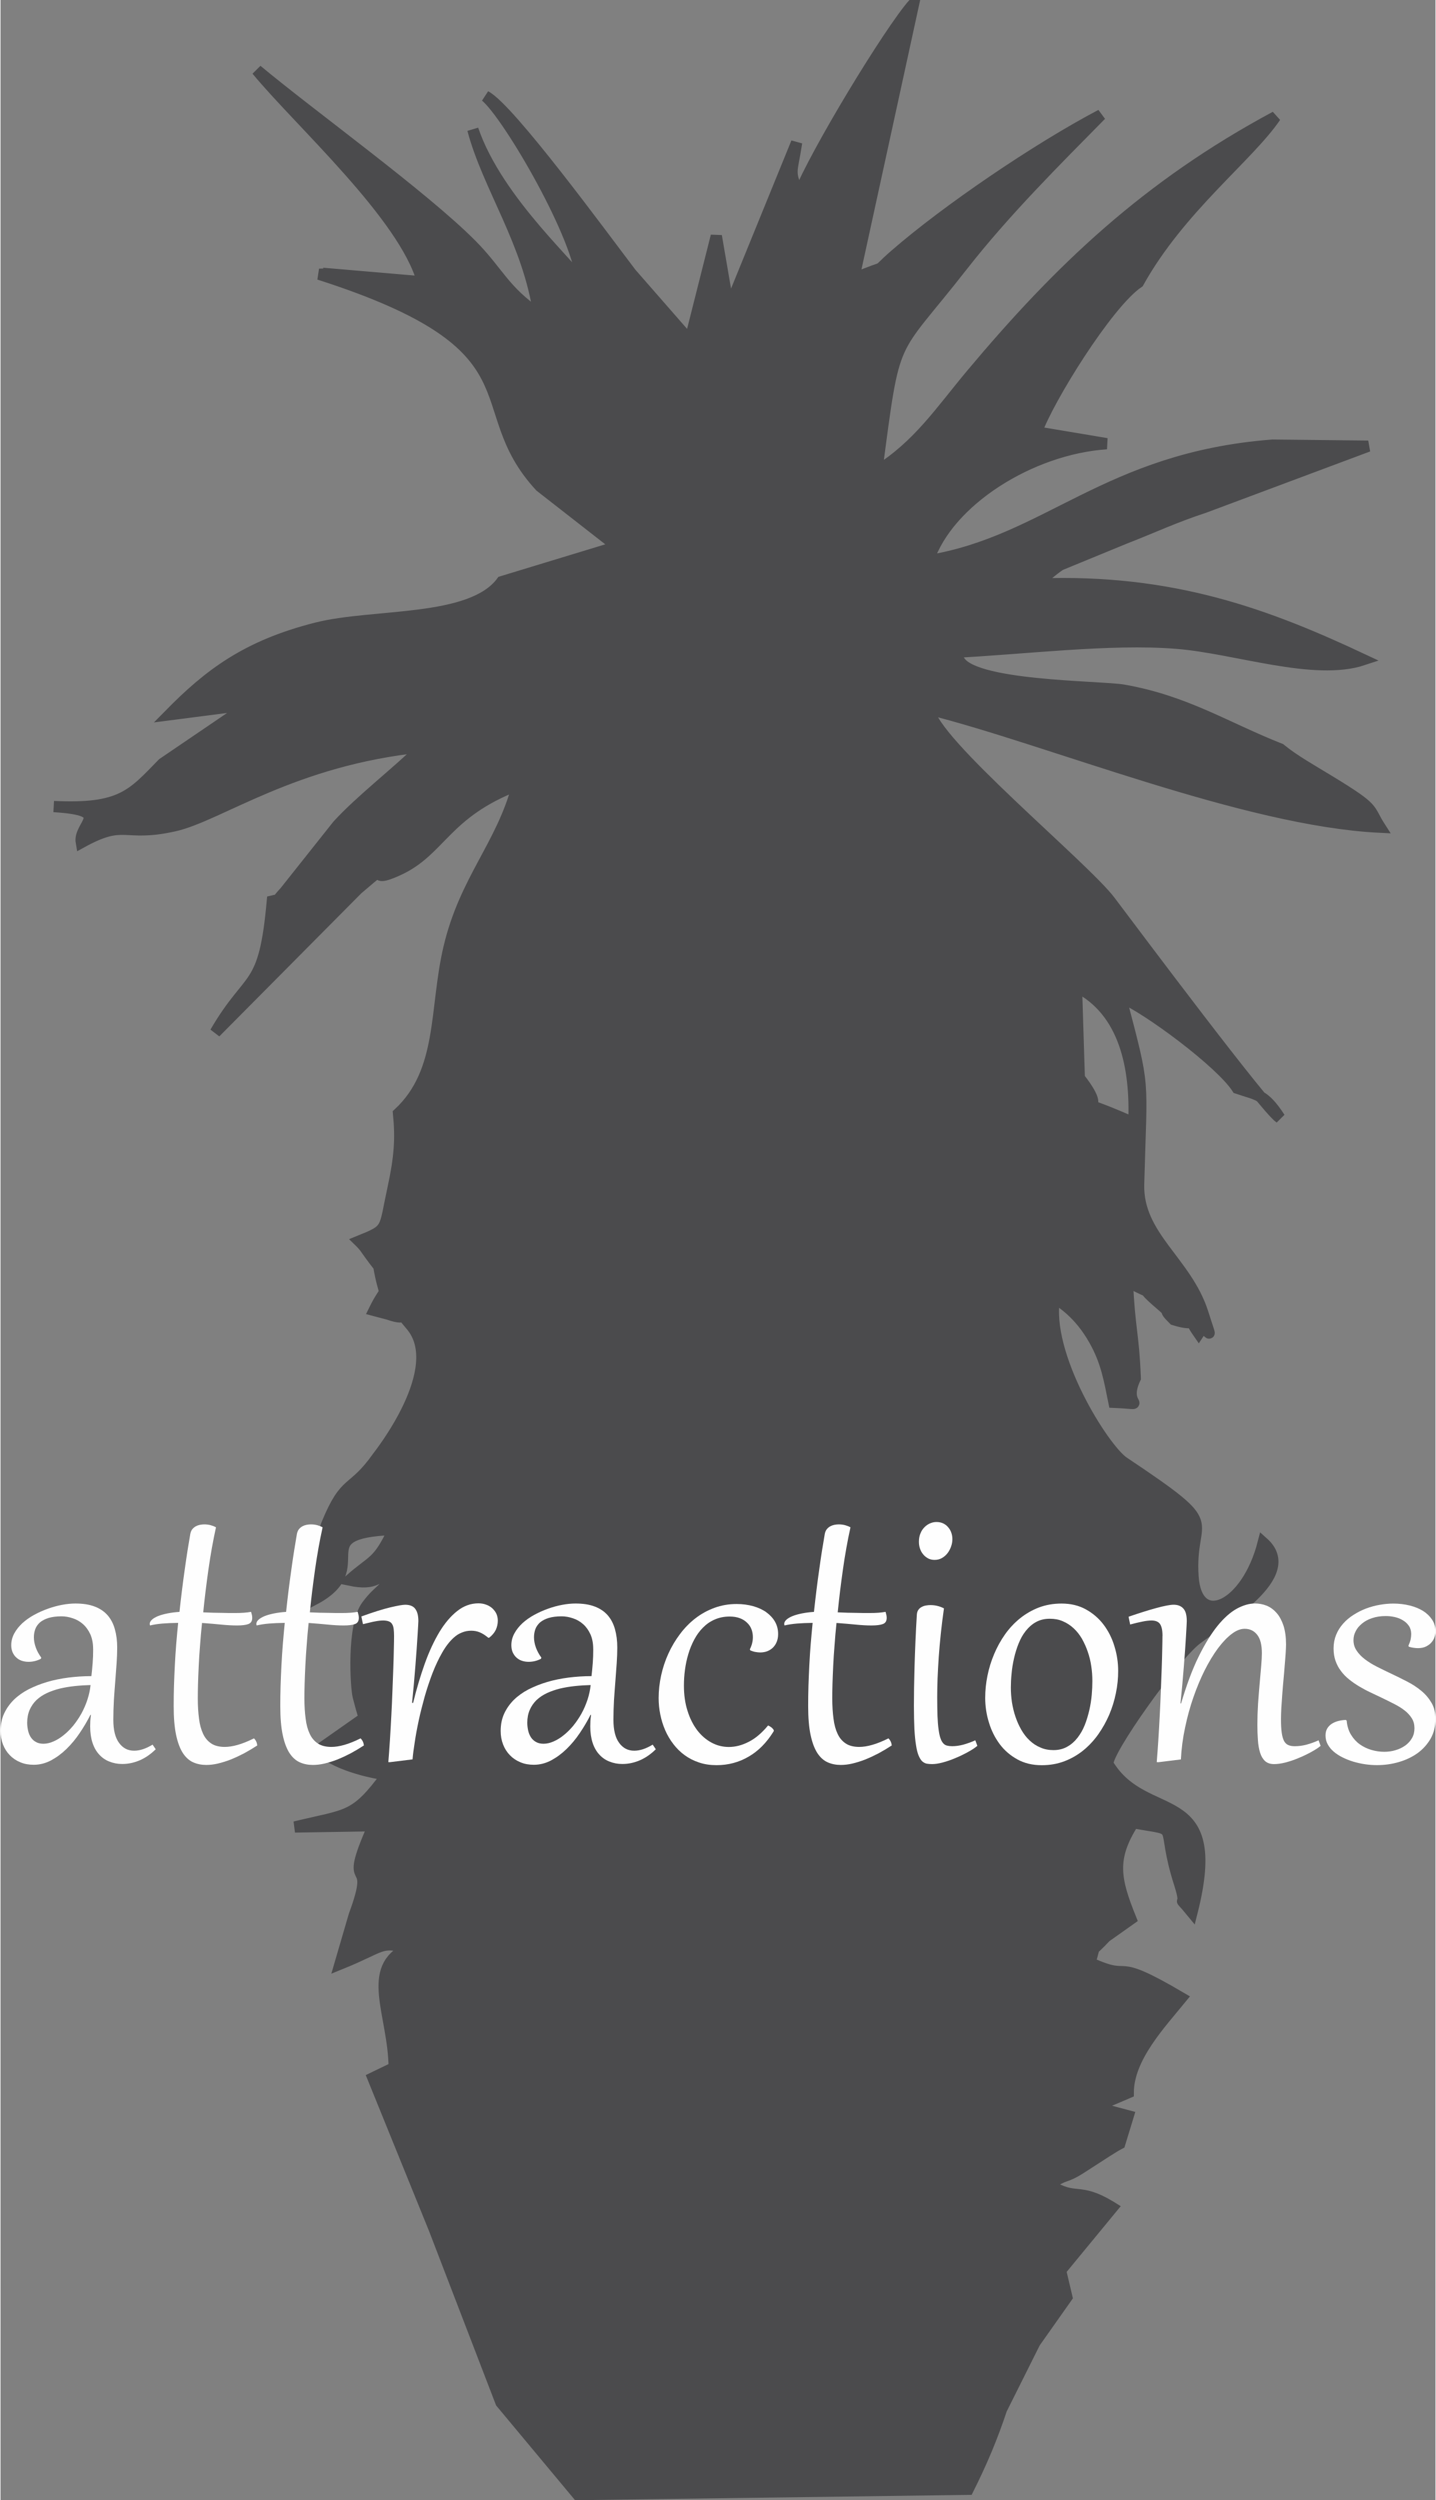 <?xml version="1.0" encoding="UTF-8"?>
<!DOCTYPE svg PUBLIC "-//W3C//DTD SVG 1.1//EN" "http://www.w3.org/Graphics/SVG/1.1/DTD/svg11.dtd">
<!-- Creator: CorelDRAW X5 -->
<svg xmlns="http://www.w3.org/2000/svg" xml:space="preserve" width="359px" height="625px" style="shape-rendering:geometricPrecision; text-rendering:geometricPrecision; image-rendering:optimizeQuality; fill-rule:evenodd; clip-rule:evenodd"
viewBox="0 0 105.172 183.232"
 xmlns:xlink="http://www.w3.org/1999/xlink">
 <rect x="0" y="0" width="105.172" height="183.232" fill="#808080" stroke="none"/>
 <defs>
  <style type="text/css">
   <![CDATA[
    .str0 {stroke:#4B4B4D;stroke-width:0.824}
    .fil0 {fill:#4B4B4D}
    .fil1 {fill:#FEFEFE;fill-rule:nonzero}
   ]]>
  </style>
 </defs>
 <g id="Layer_x0020_1">
  <g id="_565020896">
   <path id="_562697016" class="fil0 str0" d="M78.859 72.31c3.529,1.786 4.38,5.912 4.203,9.982 -5.75,-2.539 -1.261,0.196 -3.996,-3.292l-0.208 -6.689 0 0zm-54.571 -52.22l-0.94 0.007c16.657,5.335 10.719,9.613 16.211,15.553l5.644 4.406 -8.458 2.573c-2.24,3.048 -9.394,2.343 -13.566,3.395 -5.169,1.305 -7.915,3.42 -10.806,6.359l5.892 -0.761 -6.376 4.335c-2.244,2.302 -3.044,3.388 -7.988,3.153 4.465,0.273 1.779,1.291 2.02,2.638 3.266,-1.8 3.009,-0.38 6.801,-1.222 3.309,-0.734 8.731,-4.86 18.251,-5.8 -1.997,1.944 -4.591,3.925 -6.263,5.759l-3.857 4.856c-1.505,1.627 0.297,0.377 -0.929,0.69 -0.597,6.686 -1.605,5.202 -4.181,9.633l10.427 -10.506c3.258,-2.768 0.049,-0.057 2.97,-1.392 3.148,-1.435 3.419,-4.199 8.768,-6.242 -1.187,4.475 -3.863,6.931 -5.041,11.947 -1.059,4.499 -0.37,9.043 -3.694,12.129 0.183,1.871 0.091,3.218 -0.419,5.56 -0.661,3.029 -0.285,2.916 -2.466,3.799 0.154,0.149 0.349,0.368 0.429,0.481 4.013,5.73 0.133,-2.597 1.142,2.065 0.388,1.793 0.467,0.603 -0.48,2.531l1.065 0.282c1.694,0.593 0.544,-0.468 1.64,0.813 2.711,3.175 -2.345,9.504 -2.438,9.639 -1.887,2.667 -2.328,1.5 -3.736,4.944 -0.193,0.474 -0.909,2.91 -0.964,3.183l0.006 2.343c4.588,-2.395 -0.886,-4.9 5.867,-5.156 -1.18,2.515 -1.512,2.188 -3.237,3.719 2.001,0.415 2.08,-0.259 3.649,-1.098 -1.186,2.101 -1.344,1.588 -2.378,2.968 -1.093,1.459 -0.8,6.01 -0.637,6.65 1.401,5.487 0.082,-3.436 0.483,1.552l-3.33 2.337c1.458,1.315 4.435,1.779 4.435,1.779 0.072,-0.148 0.35,0.019 0.494,0.108 -2.342,3.174 -2.809,2.845 -6.724,3.794l5.757 -0.093c-2.408,5.412 0.38,1.734 -1.41,6.58l-1.041 3.565c3.226,-1.304 2.911,-1.736 4.987,-1.171 -3.185,1.463 -1.061,4.794 -1.012,8.753l-1.559 0.752 4.499 11.086 4.888 12.71 5.619 6.743 28.619 -0.388c1.001,-2.003 1.737,-3.744 2.446,-5.867l2.443 -4.889 2.345 -3.323 -0.462 -1.956 3.794 -4.61 -0.129 -0.08c-2.391,-1.446 -2.548,-0.344 -4.496,-1.599 1.312,-0.894 1.041,-0.385 2.392,-1.257 1.512,-0.973 2.267,-1.48 2.776,-1.748l0.623 -2.038 -2.334 -0.621c0.544,-0.352 1.693,-0.786 2.334,-1.07 0,-2.577 2.351,-5.052 3.902,-6.952 -5.436,-3.201 -3.338,-1.033 -6.717,-2.584 0.511,-1.516 -0.086,-0.548 1.169,-1.892l1.843 -1.305c-1.182,-2.924 -1.494,-4.434 0.175,-7.059 3.683,0.677 1.9,-0.184 3.395,4.483 0.698,2.181 -0.42,0.462 0.908,2.083 2.411,-9.526 -3.432,-6.311 -6.164,-10.862 -0.161,-0.886 4.805,-7.857 6.482,-9.147 1.972,-1.514 7.557,-4.705 4.904,-7.078 -1.22,4.774 -4.879,6.36 -5.147,2.496 -0.324,-4.701 2.474,-3.333 -5.087,-8.392 -1.449,-0.969 -5.834,-7.909 -5.058,-12.079 0.492,0.408 1.766,1.088 2.919,3.138 0.882,1.567 1.096,2.894 1.431,4.548 2.795,0.116 0.507,0.438 1.56,-1.767 -0.128,-3.333 -0.423,-3.559 -0.573,-7.082 2.555,1.345 0.396,-0.053 2.425,1.677 0.974,0.831 -0.009,0.135 0.98,1.117 1.983,0.613 0.826,-0.424 1.815,0.998 0.632,-0.971 1.205,1.359 0.303,-1.5 -1.208,-3.768 -4.803,-5.605 -4.703,-9.418 0.214,-8.141 0.511,-6.738 -1.322,-13.725 1.898,0.766 7.363,4.814 8.554,6.685 1.474,0.506 1.956,0.391 3.113,2.17 -1.072,-0.703 -10.693,-13.569 -12.442,-15.887 -1.916,-2.536 -13.109,-11.74 -13.263,-14.064 8.79,2.205 23.163,8.171 33.054,8.649 -0.925,-1.44 -0.225,-1.271 -3.739,-3.409 -1.313,-0.798 -2.589,-1.514 -3.572,-2.32 -3.975,-1.566 -6.926,-3.517 -11.503,-4.317 -1.667,-0.292 -11.35,-0.236 -12.088,-2.294 -0.114,-0.318 -0.394,-0.301 -0.579,-0.466 5.3,-0.25 11.665,-1.074 16.597,-0.674 4.362,0.354 10.057,2.408 13.667,1.203 -6.988,-3.281 -13.95,-5.917 -23.892,-5.541 0.378,-0.411 1.203,-1.099 1.673,-1.404l4.738 -1.948c2.134,-0.831 3.614,-1.543 5.81,-2.262l12.019 -4.492 -7.015 -0.077c-12.21,0.947 -16.482,7.041 -25.23,8.472 1.445,-4.371 7.498,-8.206 13.077,-8.577l-5.136 -0.86c0.802,-2.317 5.185,-9.427 7.462,-10.96 3.02,-5.433 8.043,-9.2 10.046,-12.14 -9.441,5.076 -15.827,11.17 -22.287,18.884 -2.252,2.688 -3.895,5.221 -6.938,7.101 1.371,-10.412 0.972,-8.271 6.269,-15.052 3.157,-4.039 6.912,-7.759 10.171,-11.07 -4.704,2.476 -11.339,6.992 -15.101,10.267 -1.753,1.525 -0.145,0.517 -3.027,1.742l4.393 -20.158c-1.797,2.037 -7.237,11.016 -8.406,13.995 -0.762,-1.813 -0.532,-1.456 -0.169,-3.818l-4.968 12.191 -0.919 -5.342 -1.934 7.669 -4.314 -4.936c-2.071,-2.718 -8.905,-12.061 -10.665,-12.976 1.633,1.322 7.009,10.51 7.068,13.786 -0.233,-0.943 -6.167,-5.954 -7.999,-11.352 1.124,4.227 4.073,8.258 4.84,13.559 -2.583,-1.756 -2.969,-3.122 -4.933,-5.102 -3.552,-3.58 -11.843,-9.549 -15.737,-12.806 3.142,3.809 10.811,10.669 12.147,15.519l-6.647 -0.569 -0 -0z"/>
   <path id="_566093456" class="fil1" d="M6.787 120.854c0,-0.413 -0.069,-0.773 -0.203,-1.079 -0.14,-0.301 -0.317,-0.553 -0.537,-0.746 -0.22,-0.194 -0.467,-0.339 -0.746,-0.429 -0.279,-0.096 -0.558,-0.145 -0.832,-0.145 -0.376,0 -0.688,0.043 -0.945,0.118 -0.257,0.081 -0.467,0.188 -0.628,0.322 -0.156,0.14 -0.274,0.301 -0.344,0.483 -0.069,0.188 -0.107,0.392 -0.107,0.607 0,0.247 0.049,0.505 0.14,0.757 0.091,0.252 0.226,0.5 0.402,0.741l-0.032 0.087c-0.295,0.15 -0.596,0.22 -0.902,0.22 -0.177,0 -0.344,-0.027 -0.5,-0.08 -0.156,-0.054 -0.29,-0.135 -0.403,-0.242 -0.113,-0.102 -0.198,-0.23 -0.268,-0.381 -0.064,-0.156 -0.096,-0.322 -0.096,-0.516 0,-0.306 0.075,-0.596 0.225,-0.869 0.15,-0.274 0.349,-0.521 0.591,-0.746 0.248,-0.226 0.537,-0.429 0.86,-0.607 0.328,-0.177 0.66,-0.328 1.009,-0.451 0.344,-0.124 0.693,-0.221 1.042,-0.285 0.349,-0.065 0.672,-0.097 0.972,-0.097 0.547,0 1.02,0.07 1.412,0.221 0.386,0.145 0.703,0.359 0.95,0.639 0.242,0.279 0.42,0.616 0.532,1.02 0.113,0.397 0.172,0.848 0.172,1.353 0,0.344 -0.016,0.725 -0.043,1.138 -0.033,0.414 -0.065,0.849 -0.096,1.3 -0.038,0.456 -0.07,0.924 -0.103,1.407 -0.026,0.482 -0.042,0.961 -0.042,1.438 0,0.757 0.14,1.321 0.424,1.703 0.279,0.381 0.645,0.569 1.101,0.569 0.408,0 0.859,-0.145 1.353,-0.446l0.23 0.339c-0.354,0.349 -0.735,0.618 -1.149,0.8 -0.414,0.182 -0.849,0.279 -1.305,0.279 -0.343,0 -0.654,-0.06 -0.944,-0.177 -0.291,-0.113 -0.537,-0.285 -0.747,-0.516 -0.209,-0.225 -0.375,-0.515 -0.488,-0.859 -0.114,-0.349 -0.172,-0.746 -0.172,-1.203 0,-0.14 0.006,-0.274 0.011,-0.408 0.006,-0.14 0.027,-0.286 0.047,-0.436l-0.042 0c-0.226,0.452 -0.489,0.898 -0.784,1.332 -0.295,0.44 -0.623,0.832 -0.978,1.176 -0.354,0.344 -0.73,0.618 -1.132,0.833 -0.398,0.209 -0.822,0.316 -1.262,0.316 -0.36,0 -0.692,-0.059 -0.988,-0.187 -0.301,-0.124 -0.559,-0.301 -0.768,-0.521 -0.215,-0.22 -0.376,-0.478 -0.494,-0.779 -0.118,-0.306 -0.177,-0.634 -0.177,-0.988 0,-0.462 0.08,-0.881 0.252,-1.262 0.172,-0.376 0.409,-0.714 0.709,-1.015 0.301,-0.295 0.66,-0.554 1.079,-0.773 0.424,-0.215 0.881,-0.398 1.369,-0.543 0.493,-0.145 1.015,-0.252 1.567,-0.322 0.548,-0.069 1.112,-0.107 1.681,-0.107 0.038,-0.328 0.07,-0.65 0.092,-0.956 0.026,-0.31 0.037,-0.654 0.037,-1.025l0 -0zm-4.833 5.403c0,0.209 0.027,0.402 0.07,0.591 0.042,0.183 0.113,0.348 0.209,0.489 0.097,0.145 0.221,0.252 0.371,0.332 0.15,0.087 0.333,0.124 0.542,0.124 0.237,0 0.478,-0.054 0.731,-0.167 0.252,-0.108 0.499,-0.259 0.741,-0.456 0.247,-0.194 0.477,-0.425 0.703,-0.693 0.221,-0.274 0.419,-0.563 0.601,-0.886 0.177,-0.322 0.322,-0.655 0.44,-1.009 0.118,-0.355 0.199,-0.72 0.237,-1.09 -0.393,0.011 -0.773,0.033 -1.161,0.075 -0.381,0.038 -0.746,0.103 -1.09,0.183 -0.343,0.087 -0.66,0.194 -0.955,0.333 -0.29,0.134 -0.543,0.306 -0.757,0.505 -0.21,0.203 -0.376,0.44 -0.5,0.719 -0.118,0.274 -0.183,0.591 -0.183,0.951l0 -0.001z"/>
   <path id="_1" class="fil1" d="M15.792 111.935c-0.221,0.998 -0.402,2.025 -0.553,3.088 -0.15,1.063 -0.28,2.11 -0.382,3.141 0.247,0.011 0.483,0.021 0.719,0.027 0.231,0.006 0.451,0.011 0.65,0.011 0.204,0.006 0.387,0.011 0.553,0.011 0.167,0 0.301,0 0.414,0 0.478,0 0.864,-0.027 1.17,-0.087 0.027,0.087 0.049,0.172 0.065,0.242 0.015,0.075 0.02,0.145 0.02,0.203 0,0.231 -0.096,0.382 -0.285,0.451 -0.193,0.07 -0.467,0.103 -0.832,0.103 -0.344,0 -0.73,-0.021 -1.161,-0.065 -0.429,-0.043 -0.896,-0.08 -1.401,-0.118 -0.06,0.563 -0.108,1.106 -0.145,1.643 -0.043,0.531 -0.076,1.031 -0.097,1.503 -0.021,0.473 -0.042,0.913 -0.053,1.315 -0.011,0.403 -0.016,0.752 -0.016,1.053 0,0.563 0.032,1.063 0.091,1.503 0.054,0.44 0.156,0.81 0.306,1.122 0.145,0.306 0.349,0.537 0.607,0.704 0.252,0.161 0.58,0.241 0.972,0.241 0.285,0 0.601,-0.049 0.95,-0.15 0.349,-0.096 0.747,-0.257 1.193,-0.478 0.14,0.14 0.22,0.312 0.241,0.521 -0.328,0.214 -0.655,0.408 -0.983,0.585 -0.332,0.172 -0.654,0.322 -0.977,0.451 -0.317,0.123 -0.628,0.22 -0.929,0.29 -0.295,0.07 -0.58,0.102 -0.848,0.102 -0.349,0 -0.672,-0.064 -0.962,-0.193 -0.29,-0.13 -0.543,-0.355 -0.757,-0.682 -0.21,-0.328 -0.376,-0.768 -0.494,-1.326 -0.118,-0.559 -0.177,-1.257 -0.177,-2.11 0,-0.473 0.006,-0.967 0.021,-1.472 0.016,-0.504 0.038,-1.02 0.065,-1.54 0.027,-0.516 0.059,-1.037 0.102,-1.558 0.043,-0.516 0.091,-1.031 0.14,-1.53 -0.413,0.006 -0.795,0.021 -1.149,0.049 -0.355,0.032 -0.655,0.075 -0.908,0.14 -0.016,-0.033 -0.027,-0.07 -0.027,-0.114 0,-0.107 0.054,-0.209 0.161,-0.306 0.107,-0.102 0.257,-0.187 0.451,-0.268 0.188,-0.075 0.419,-0.14 0.687,-0.194 0.269,-0.053 0.559,-0.091 0.882,-0.113 0.118,-1.096 0.247,-2.132 0.386,-3.103 0.134,-0.978 0.274,-1.847 0.408,-2.615 0.027,-0.134 0.076,-0.248 0.145,-0.339 0.07,-0.086 0.156,-0.156 0.248,-0.21 0.096,-0.053 0.198,-0.091 0.306,-0.113 0.113,-0.021 0.22,-0.033 0.322,-0.033 0.176,0 0.332,0.021 0.472,0.06 0.135,0.038 0.269,0.086 0.387,0.156l0.001 -0z"/>
   <path id="_12" class="fil1" d="M23.606 111.935c-0.221,0.998 -0.402,2.025 -0.553,3.088 -0.15,1.063 -0.28,2.11 -0.382,3.141 0.247,0.011 0.483,0.021 0.719,0.027 0.231,0.006 0.451,0.011 0.65,0.011 0.204,0.006 0.387,0.011 0.553,0.011 0.167,0 0.301,0 0.414,0 0.478,0 0.864,-0.027 1.17,-0.087 0.027,0.087 0.049,0.172 0.065,0.242 0.015,0.075 0.02,0.145 0.02,0.203 0,0.231 -0.096,0.382 -0.285,0.451 -0.193,0.07 -0.467,0.103 -0.832,0.103 -0.344,0 -0.73,-0.021 -1.161,-0.065 -0.429,-0.043 -0.896,-0.08 -1.401,-0.118 -0.06,0.563 -0.108,1.106 -0.145,1.643 -0.043,0.531 -0.076,1.031 -0.097,1.503 -0.021,0.473 -0.042,0.913 -0.053,1.315 -0.011,0.403 -0.016,0.752 -0.016,1.053 0,0.563 0.032,1.063 0.091,1.503 0.054,0.44 0.156,0.81 0.306,1.122 0.145,0.306 0.349,0.537 0.607,0.704 0.252,0.161 0.58,0.241 0.972,0.241 0.285,0 0.601,-0.049 0.95,-0.15 0.349,-0.096 0.747,-0.257 1.193,-0.478 0.14,0.14 0.22,0.312 0.241,0.521 -0.328,0.214 -0.655,0.408 -0.983,0.585 -0.332,0.172 -0.654,0.322 -0.977,0.451 -0.317,0.123 -0.628,0.22 -0.929,0.29 -0.295,0.07 -0.58,0.102 -0.848,0.102 -0.349,0 -0.672,-0.064 -0.962,-0.193 -0.29,-0.13 -0.543,-0.355 -0.757,-0.682 -0.21,-0.328 -0.376,-0.768 -0.494,-1.326 -0.118,-0.559 -0.177,-1.257 -0.177,-2.11 0,-0.473 0.006,-0.967 0.021,-1.472 0.016,-0.504 0.038,-1.02 0.065,-1.54 0.027,-0.516 0.059,-1.037 0.102,-1.558 0.043,-0.516 0.091,-1.031 0.14,-1.53 -0.413,0.006 -0.795,0.021 -1.149,0.049 -0.355,0.032 -0.655,0.075 -0.908,0.14 -0.016,-0.033 -0.027,-0.07 -0.027,-0.114 0,-0.107 0.054,-0.209 0.161,-0.306 0.107,-0.102 0.257,-0.187 0.451,-0.268 0.188,-0.075 0.419,-0.14 0.687,-0.194 0.269,-0.053 0.559,-0.091 0.882,-0.113 0.118,-1.096 0.247,-2.132 0.386,-3.103 0.134,-0.978 0.274,-1.847 0.408,-2.615 0.027,-0.134 0.076,-0.248 0.145,-0.339 0.07,-0.086 0.156,-0.156 0.248,-0.21 0.096,-0.053 0.198,-0.091 0.306,-0.113 0.113,-0.021 0.22,-0.033 0.322,-0.033 0.176,0 0.332,0.021 0.472,0.06 0.135,0.038 0.269,0.086 0.387,0.156l0.001 -0z"/>
   <path id="_123" class="fil1" d="M28.547 129.146l-0.123 -0.006c0.042,-0.5 0.08,-1.042 0.118,-1.633 0.038,-0.585 0.069,-1.181 0.102,-1.788 0.033,-0.607 0.06,-1.203 0.081,-1.799 0.026,-0.596 0.047,-1.154 0.064,-1.67 0.016,-0.516 0.033,-0.978 0.038,-1.385 0.011,-0.413 0.016,-0.735 0.016,-0.971 0,-0.194 -0.011,-0.36 -0.027,-0.5 -0.016,-0.145 -0.049,-0.263 -0.107,-0.355 -0.054,-0.096 -0.134,-0.167 -0.237,-0.209 -0.107,-0.043 -0.247,-0.07 -0.424,-0.07 -0.091,0 -0.183,0.006 -0.279,0.016 -0.091,0.011 -0.199,0.027 -0.312,0.049 -0.118,0.02 -0.247,0.047 -0.392,0.086 -0.145,0.033 -0.312,0.076 -0.5,0.118l-0.118 -0.563c0.869,-0.317 1.578,-0.537 2.116,-0.666 0.542,-0.129 0.908,-0.193 1.096,-0.193 0.343,0 0.596,0.102 0.741,0.306 0.15,0.198 0.225,0.499 0.225,0.896 0,0.037 -0.006,0.145 -0.016,0.322 -0.011,0.182 -0.021,0.413 -0.042,0.698 -0.016,0.285 -0.038,0.618 -0.065,0.993 -0.027,0.382 -0.06,0.784 -0.091,1.219 -0.038,0.43 -0.076,0.882 -0.114,1.353 -0.042,0.467 -0.091,0.935 -0.134,1.402l0.076 0.006c0.252,-1.025 0.536,-1.982 0.854,-2.873 0.317,-0.886 0.677,-1.659 1.069,-2.315 0.396,-0.654 0.832,-1.17 1.31,-1.546 0.473,-0.376 0.994,-0.565 1.558,-0.565 0.204,0 0.387,0.033 0.559,0.097 0.176,0.059 0.321,0.15 0.451,0.263 0.123,0.113 0.225,0.247 0.301,0.397 0.069,0.156 0.107,0.328 0.107,0.51 0,0.236 -0.049,0.462 -0.15,0.681 -0.107,0.215 -0.268,0.409 -0.489,0.575l-0.06 0c-0.22,-0.183 -0.429,-0.317 -0.627,-0.398 -0.194,-0.08 -0.403,-0.118 -0.623,-0.118 -0.237,0 -0.467,0.043 -0.688,0.134 -0.22,0.087 -0.419,0.215 -0.601,0.382 -0.301,0.274 -0.58,0.633 -0.837,1.085 -0.259,0.446 -0.489,0.944 -0.704,1.487 -0.209,0.547 -0.402,1.122 -0.574,1.717 -0.167,0.601 -0.317,1.188 -0.44,1.757 -0.123,0.569 -0.221,1.106 -0.295,1.605 -0.081,0.5 -0.134,0.924 -0.161,1.262l-1.648 0.204 -0.001 0z"/>
   <path id="_1234" class="fil1" d="M43.441 120.854c0,-0.413 -0.069,-0.773 -0.203,-1.079 -0.14,-0.301 -0.317,-0.553 -0.537,-0.746 -0.22,-0.194 -0.467,-0.339 -0.746,-0.429 -0.279,-0.096 -0.558,-0.145 -0.832,-0.145 -0.376,0 -0.688,0.043 -0.945,0.118 -0.257,0.081 -0.467,0.188 -0.628,0.322 -0.156,0.14 -0.274,0.301 -0.344,0.483 -0.069,0.188 -0.107,0.392 -0.107,0.607 0,0.247 0.049,0.505 0.14,0.757 0.091,0.252 0.226,0.5 0.402,0.741l-0.032 0.087c-0.295,0.15 -0.596,0.22 -0.902,0.22 -0.177,0 -0.344,-0.027 -0.5,-0.08 -0.156,-0.054 -0.29,-0.135 -0.403,-0.242 -0.113,-0.102 -0.198,-0.23 -0.268,-0.381 -0.064,-0.156 -0.096,-0.322 -0.096,-0.516 0,-0.306 0.075,-0.596 0.225,-0.869 0.15,-0.274 0.349,-0.521 0.591,-0.746 0.248,-0.226 0.537,-0.429 0.86,-0.607 0.328,-0.177 0.66,-0.328 1.009,-0.451 0.344,-0.124 0.693,-0.221 1.042,-0.285 0.349,-0.065 0.672,-0.097 0.972,-0.097 0.547,0 1.02,0.07 1.412,0.221 0.386,0.145 0.703,0.359 0.95,0.639 0.242,0.279 0.42,0.616 0.532,1.02 0.113,0.397 0.172,0.848 0.172,1.353 0,0.344 -0.016,0.725 -0.043,1.138 -0.033,0.414 -0.065,0.849 -0.096,1.3 -0.038,0.456 -0.07,0.924 -0.103,1.407 -0.026,0.482 -0.042,0.961 -0.042,1.438 0,0.757 0.14,1.321 0.424,1.703 0.279,0.381 0.645,0.569 1.101,0.569 0.408,0 0.859,-0.145 1.353,-0.446l0.23 0.339c-0.354,0.349 -0.735,0.618 -1.149,0.8 -0.414,0.182 -0.849,0.279 -1.305,0.279 -0.343,0 -0.654,-0.06 -0.944,-0.177 -0.291,-0.113 -0.537,-0.285 -0.747,-0.516 -0.209,-0.225 -0.375,-0.515 -0.488,-0.859 -0.114,-0.349 -0.172,-0.746 -0.172,-1.203 0,-0.14 0.006,-0.274 0.011,-0.408 0.006,-0.14 0.027,-0.286 0.047,-0.436l-0.042 0c-0.226,0.452 -0.489,0.898 -0.784,1.332 -0.295,0.44 -0.623,0.832 -0.978,1.176 -0.354,0.344 -0.73,0.618 -1.132,0.833 -0.398,0.209 -0.822,0.316 -1.262,0.316 -0.36,0 -0.692,-0.059 -0.988,-0.187 -0.301,-0.124 -0.559,-0.301 -0.768,-0.521 -0.215,-0.22 -0.376,-0.478 -0.494,-0.779 -0.118,-0.306 -0.177,-0.634 -0.177,-0.988 0,-0.462 0.08,-0.881 0.252,-1.262 0.172,-0.376 0.409,-0.714 0.709,-1.015 0.301,-0.295 0.66,-0.554 1.079,-0.773 0.424,-0.215 0.881,-0.398 1.369,-0.543 0.493,-0.145 1.015,-0.252 1.567,-0.322 0.548,-0.069 1.112,-0.107 1.681,-0.107 0.038,-0.328 0.07,-0.65 0.092,-0.956 0.026,-0.31 0.037,-0.654 0.037,-1.025l0 -0zm-4.833 5.403c0,0.209 0.027,0.402 0.07,0.591 0.042,0.183 0.113,0.348 0.209,0.489 0.097,0.145 0.221,0.252 0.371,0.332 0.15,0.087 0.333,0.124 0.542,0.124 0.237,0 0.478,-0.054 0.731,-0.167 0.252,-0.108 0.499,-0.259 0.741,-0.456 0.247,-0.194 0.477,-0.425 0.703,-0.693 0.221,-0.274 0.419,-0.563 0.601,-0.886 0.177,-0.322 0.322,-0.655 0.44,-1.009 0.118,-0.355 0.199,-0.72 0.237,-1.09 -0.393,0.011 -0.773,0.033 -1.161,0.075 -0.381,0.038 -0.746,0.103 -1.09,0.183 -0.343,0.087 -0.66,0.194 -0.955,0.333 -0.29,0.134 -0.543,0.306 -0.757,0.505 -0.21,0.203 -0.376,0.44 -0.5,0.719 -0.118,0.274 -0.183,0.591 -0.183,0.951l0 -0.001z"/>
   <path id="_12345" class="fil1" d="M54.922 120.865c0.15,-0.29 0.22,-0.585 0.22,-0.881 0,-0.21 -0.033,-0.397 -0.102,-0.58 -0.07,-0.183 -0.177,-0.344 -0.322,-0.478 -0.14,-0.14 -0.317,-0.252 -0.527,-0.333 -0.214,-0.08 -0.462,-0.123 -0.746,-0.123 -0.408,0 -0.773,0.075 -1.1,0.22 -0.328,0.141 -0.612,0.339 -0.86,0.592 -0.252,0.252 -0.462,0.542 -0.639,0.875 -0.176,0.328 -0.321,0.681 -0.435,1.063 -0.113,0.375 -0.193,0.762 -0.247,1.16 -0.054,0.393 -0.076,0.779 -0.076,1.161 0,0.676 0.087,1.288 0.264,1.841 0.172,0.554 0.413,1.026 0.708,1.418 0.301,0.393 0.65,0.693 1.047,0.908 0.398,0.215 0.822,0.322 1.273,0.322 0.478,0 0.961,-0.123 1.455,-0.376 0.489,-0.247 0.967,-0.649 1.423,-1.203 0.033,0.016 0.075,0.038 0.123,0.065 0.049,0.027 0.096,0.065 0.14,0.096 0.043,0.038 0.076,0.076 0.107,0.114 0.033,0.037 0.049,0.069 0.049,0.102 0,0.021 0,0.033 -0.006,0.038l-0.016 0.032c-0.509,0.822 -1.122,1.44 -1.837,1.847 -0.708,0.414 -1.493,0.618 -2.341,0.618 -0.462,0 -0.886,-0.064 -1.273,-0.193 -0.392,-0.13 -0.741,-0.306 -1.058,-0.537 -0.312,-0.225 -0.591,-0.5 -0.828,-0.811 -0.241,-0.312 -0.44,-0.649 -0.601,-1.015 -0.156,-0.366 -0.279,-0.746 -0.359,-1.149 -0.081,-0.398 -0.123,-0.806 -0.123,-1.214 0,-0.548 0.064,-1.101 0.182,-1.655 0.124,-0.553 0.295,-1.084 0.532,-1.6 0.23,-0.51 0.516,-0.988 0.848,-1.429 0.333,-0.446 0.709,-0.832 1.134,-1.16 0.424,-0.328 0.886,-0.58 1.396,-0.768 0.509,-0.188 1.052,-0.279 1.627,-0.279 0.429,0 0.833,0.054 1.203,0.156 0.376,0.107 0.698,0.252 0.967,0.446 0.268,0.194 0.483,0.424 0.639,0.692 0.15,0.269 0.23,0.57 0.23,0.902 0,0.215 -0.033,0.403 -0.102,0.57 -0.065,0.167 -0.156,0.306 -0.275,0.424 -0.118,0.118 -0.257,0.204 -0.413,0.268 -0.161,0.06 -0.339,0.092 -0.526,0.092 -0.114,0 -0.237,-0.016 -0.36,-0.038 -0.123,-0.021 -0.241,-0.065 -0.366,-0.113l-0.032 -0.087 0 -0.001z"/>
   <path id="_123456" class="fil1" d="M62.295 111.935c-0.221,0.998 -0.402,2.025 -0.553,3.088 -0.15,1.063 -0.28,2.11 -0.382,3.141 0.247,0.011 0.483,0.021 0.719,0.027 0.231,0.006 0.451,0.011 0.65,0.011 0.204,0.006 0.387,0.011 0.553,0.011 0.167,0 0.301,0 0.414,0 0.478,0 0.864,-0.027 1.17,-0.087 0.027,0.087 0.049,0.172 0.065,0.242 0.015,0.075 0.02,0.145 0.02,0.203 0,0.231 -0.096,0.382 -0.285,0.451 -0.193,0.07 -0.467,0.103 -0.832,0.103 -0.344,0 -0.73,-0.021 -1.161,-0.065 -0.429,-0.043 -0.896,-0.08 -1.401,-0.118 -0.06,0.563 -0.108,1.106 -0.145,1.643 -0.043,0.531 -0.076,1.031 -0.097,1.503 -0.021,0.473 -0.042,0.913 -0.053,1.315 -0.011,0.403 -0.016,0.752 -0.016,1.053 0,0.563 0.032,1.063 0.091,1.503 0.054,0.44 0.156,0.81 0.306,1.122 0.145,0.306 0.349,0.537 0.607,0.704 0.252,0.161 0.58,0.241 0.972,0.241 0.285,0 0.601,-0.049 0.95,-0.15 0.349,-0.096 0.747,-0.257 1.193,-0.478 0.14,0.14 0.22,0.312 0.241,0.521 -0.328,0.214 -0.655,0.408 -0.983,0.585 -0.332,0.172 -0.654,0.322 -0.977,0.451 -0.317,0.123 -0.628,0.22 -0.929,0.29 -0.295,0.07 -0.58,0.102 -0.848,0.102 -0.349,0 -0.672,-0.064 -0.962,-0.193 -0.29,-0.13 -0.543,-0.355 -0.757,-0.682 -0.21,-0.328 -0.376,-0.768 -0.494,-1.326 -0.118,-0.559 -0.177,-1.257 -0.177,-2.11 0,-0.473 0.006,-0.967 0.021,-1.472 0.016,-0.504 0.038,-1.02 0.065,-1.54 0.027,-0.516 0.059,-1.037 0.102,-1.558 0.043,-0.516 0.091,-1.031 0.14,-1.53 -0.413,0.006 -0.795,0.021 -1.149,0.049 -0.355,0.032 -0.655,0.075 -0.908,0.14 -0.016,-0.033 -0.027,-0.07 -0.027,-0.114 0,-0.107 0.054,-0.209 0.161,-0.306 0.107,-0.102 0.257,-0.187 0.451,-0.268 0.188,-0.075 0.419,-0.14 0.687,-0.194 0.269,-0.053 0.559,-0.091 0.882,-0.113 0.118,-1.096 0.247,-2.132 0.386,-3.103 0.134,-0.978 0.274,-1.847 0.408,-2.615 0.027,-0.134 0.076,-0.248 0.145,-0.339 0.07,-0.086 0.156,-0.156 0.248,-0.21 0.096,-0.053 0.198,-0.091 0.306,-0.113 0.113,-0.021 0.22,-0.033 0.322,-0.033 0.176,0 0.332,0.021 0.472,0.06 0.135,0.038 0.269,0.086 0.387,0.156l0.001 -0z"/>
   <path id="_1234567" class="fil1" d="M68.466 114.319c-0.183,0 -0.349,-0.038 -0.489,-0.113 -0.14,-0.081 -0.263,-0.177 -0.36,-0.301 -0.102,-0.123 -0.177,-0.263 -0.23,-0.424 -0.054,-0.161 -0.076,-0.322 -0.076,-0.494 0,-0.236 0.038,-0.44 0.119,-0.623 0.075,-0.183 0.176,-0.333 0.306,-0.456 0.123,-0.123 0.263,-0.215 0.413,-0.274 0.156,-0.065 0.301,-0.092 0.451,-0.092 0.177,0 0.339,0.033 0.478,0.097 0.145,0.064 0.263,0.156 0.365,0.274 0.103,0.113 0.183,0.247 0.237,0.397 0.053,0.145 0.086,0.306 0.086,0.483 0,0.183 -0.033,0.366 -0.096,0.543 -0.065,0.182 -0.15,0.348 -0.263,0.493 -0.114,0.145 -0.248,0.264 -0.409,0.355 -0.161,0.091 -0.339,0.134 -0.531,0.134l-0 0zm0.681 3.555c-0.086,0.596 -0.161,1.197 -0.225,1.799 -0.065,0.596 -0.114,1.181 -0.156,1.74 -0.038,0.563 -0.065,1.095 -0.087,1.594 -0.016,0.5 -0.026,0.951 -0.026,1.353 0,0.548 0.01,1.015 0.02,1.407 0.016,0.392 0.043,0.719 0.081,0.988 0.038,0.269 0.08,0.478 0.14,0.639 0.054,0.161 0.123,0.285 0.204,0.371 0.08,0.086 0.176,0.145 0.285,0.167 0.107,0.026 0.225,0.042 0.365,0.042 0.253,0 0.521,-0.037 0.811,-0.113 0.29,-0.08 0.585,-0.183 0.886,-0.322l0.15 0.409c-0.188,0.156 -0.424,0.31 -0.714,0.466 -0.285,0.156 -0.585,0.301 -0.896,0.43 -0.317,0.134 -0.623,0.241 -0.929,0.322 -0.301,0.08 -0.558,0.118 -0.779,0.118 -0.15,0 -0.285,-0.011 -0.402,-0.033 -0.119,-0.027 -0.231,-0.086 -0.328,-0.177 -0.097,-0.096 -0.183,-0.236 -0.259,-0.419 -0.075,-0.183 -0.14,-0.429 -0.187,-0.746 -0.054,-0.312 -0.092,-0.709 -0.119,-1.181 -0.02,-0.473 -0.037,-1.043 -0.037,-1.713 0,-0.393 0.006,-0.838 0.011,-1.331 0.011,-0.5 0.021,-1.032 0.037,-1.601 0.016,-0.569 0.038,-1.165 0.065,-1.799 0.027,-0.634 0.06,-1.284 0.102,-1.954 0.011,-0.145 0.049,-0.268 0.119,-0.36 0.064,-0.091 0.15,-0.161 0.252,-0.209 0.096,-0.054 0.204,-0.087 0.317,-0.103 0.113,-0.021 0.214,-0.027 0.312,-0.027 0.348,0 0.681,0.081 0.988,0.242z"/>
   <path id="_12345678" class="fil1" d="M72.17 124.42c0,-0.532 0.054,-1.069 0.167,-1.617 0.107,-0.542 0.274,-1.074 0.489,-1.583 0.214,-0.51 0.478,-0.989 0.795,-1.44 0.316,-0.446 0.681,-0.837 1.1,-1.176 0.414,-0.333 0.876,-0.601 1.38,-0.795 0.51,-0.193 1.063,-0.29 1.664,-0.29 0.672,0 1.262,0.14 1.778,0.424 0.515,0.285 0.95,0.655 1.304,1.123 0.349,0.462 0.618,0.993 0.795,1.585 0.183,0.591 0.274,1.197 0.274,1.815 0,0.531 -0.054,1.069 -0.167,1.616 -0.107,0.542 -0.274,1.074 -0.489,1.585 -0.22,0.509 -0.489,0.988 -0.805,1.438 -0.317,0.446 -0.682,0.838 -1.096,1.176 -0.413,0.333 -0.875,0.601 -1.385,0.795 -0.51,0.194 -1.063,0.29 -1.659,0.29 -0.672,0 -1.268,-0.14 -1.783,-0.424 -0.516,-0.285 -0.951,-0.655 -1.3,-1.123 -0.344,-0.462 -0.612,-0.993 -0.789,-1.583 -0.183,-0.591 -0.274,-1.197 -0.274,-1.815l0 0zm1.88 -0.746c0,0.354 0.027,0.714 0.08,1.085 0.06,0.365 0.145,0.719 0.259,1.058 0.118,0.343 0.257,0.66 0.429,0.955 0.172,0.301 0.37,0.559 0.607,0.779 0.23,0.221 0.493,0.393 0.784,0.516 0.29,0.129 0.612,0.193 0.966,0.193 0.382,0 0.719,-0.086 1.01,-0.252 0.29,-0.161 0.542,-0.381 0.752,-0.655 0.214,-0.274 0.392,-0.585 0.531,-0.934 0.14,-0.355 0.247,-0.715 0.333,-1.09 0.086,-0.376 0.145,-0.746 0.177,-1.112 0.033,-0.37 0.047,-0.708 0.047,-1.015 0,-0.366 -0.026,-0.725 -0.08,-1.09 -0.054,-0.366 -0.14,-0.719 -0.257,-1.058 -0.114,-0.333 -0.259,-0.655 -0.425,-0.951 -0.171,-0.295 -0.375,-0.553 -0.607,-0.768 -0.236,-0.22 -0.499,-0.392 -0.788,-0.515 -0.29,-0.13 -0.612,-0.188 -0.962,-0.188 -0.382,0 -0.719,0.08 -1.009,0.241 -0.295,0.161 -0.543,0.382 -0.757,0.655 -0.215,0.268 -0.387,0.58 -0.527,0.935 -0.14,0.348 -0.252,0.714 -0.333,1.085 -0.086,0.37 -0.145,0.741 -0.177,1.111 -0.037,0.371 -0.053,0.709 -0.053,1.016l0 0.001z"/>
   <path id="_123456789" class="fil1" d="M85.165 119.894c0,-0.215 -0.016,-0.393 -0.049,-0.543 -0.033,-0.145 -0.08,-0.263 -0.145,-0.349 -0.069,-0.086 -0.15,-0.145 -0.247,-0.182 -0.103,-0.038 -0.221,-0.06 -0.355,-0.06 -0.194,0 -0.419,0.027 -0.676,0.08 -0.264,0.054 -0.565,0.124 -0.898,0.215l-0.118 -0.569c0.371,-0.129 0.73,-0.248 1.074,-0.355 0.344,-0.107 0.655,-0.204 0.945,-0.279 0.29,-0.081 0.542,-0.14 0.762,-0.183 0.22,-0.043 0.392,-0.064 0.521,-0.064 0.306,0 0.542,0.091 0.708,0.274 0.172,0.177 0.257,0.489 0.257,0.929 0,0.053 -0.006,0.177 -0.016,0.365 -0.011,0.194 -0.021,0.435 -0.042,0.73 -0.016,0.296 -0.038,0.628 -0.065,1.01 -0.027,0.381 -0.06,0.784 -0.091,1.214 -0.038,0.435 -0.076,0.875 -0.114,1.337 -0.042,0.456 -0.091,0.913 -0.134,1.369l0.043 0.011c0.402,-1.353 0.826,-2.498 1.283,-3.426 0.456,-0.929 0.924,-1.686 1.391,-2.267 0.473,-0.58 0.945,-0.998 1.412,-1.256 0.467,-0.253 0.913,-0.382 1.337,-0.382 0.29,0 0.574,0.054 0.849,0.161 0.274,0.113 0.515,0.29 0.725,0.527 0.214,0.241 0.381,0.553 0.51,0.935 0.123,0.381 0.187,0.842 0.187,1.379 0,0.156 -0.011,0.371 -0.027,0.634 -0.015,0.264 -0.042,0.559 -0.069,0.886 -0.021,0.322 -0.054,0.672 -0.087,1.032 -0.037,0.365 -0.064,0.725 -0.091,1.074 -0.027,0.354 -0.049,0.687 -0.069,1.004 -0.016,0.317 -0.027,0.596 -0.027,0.833 0,0.408 0.016,0.741 0.053,0.998 0.033,0.257 0.092,0.456 0.167,0.607 0.081,0.15 0.183,0.252 0.317,0.306 0.129,0.06 0.29,0.086 0.478,0.086 0.274,0 0.558,-0.037 0.848,-0.113 0.296,-0.08 0.592,-0.183 0.892,-0.322l0.15 0.409c-0.188,0.156 -0.43,0.31 -0.72,0.466 -0.285,0.156 -0.591,0.301 -0.908,0.43 -0.317,0.134 -0.634,0.241 -0.944,0.322 -0.317,0.08 -0.597,0.118 -0.838,0.118 -0.279,0 -0.505,-0.076 -0.666,-0.226 -0.161,-0.15 -0.285,-0.359 -0.365,-0.623 -0.081,-0.263 -0.134,-0.569 -0.156,-0.918 -0.027,-0.354 -0.038,-0.73 -0.038,-1.132 0,-0.494 0.016,-0.999 0.049,-1.525 0.038,-0.521 0.075,-1.015 0.118,-1.487 0.043,-0.473 0.08,-0.902 0.113,-1.289 0.033,-0.381 0.049,-0.692 0.049,-0.924 0,-0.612 -0.113,-1.063 -0.344,-1.353 -0.23,-0.295 -0.536,-0.44 -0.918,-0.44 -0.306,0 -0.628,0.129 -0.961,0.386 -0.339,0.259 -0.672,0.612 -1.005,1.058 -0.333,0.452 -0.65,0.978 -0.961,1.59 -0.306,0.612 -0.581,1.273 -0.828,1.982 -0.247,0.708 -0.451,1.455 -0.612,2.228 -0.167,0.779 -0.268,1.552 -0.306,2.331l-1.648 0.204 -0.123 -0.006c0.042,-0.5 0.08,-1.042 0.118,-1.633 0.038,-0.585 0.069,-1.181 0.102,-1.788 0.033,-0.607 0.06,-1.203 0.081,-1.799 0.026,-0.596 0.047,-1.154 0.064,-1.67 0.016,-0.516 0.033,-0.978 0.038,-1.385 0.011,-0.413 0.016,-0.735 0.016,-0.971l0 0.001z"/>
   <path id="_12345678910" class="fil1" d="M98.664 126.101c0.033,0.397 0.14,0.741 0.317,1.031 0.177,0.29 0.392,0.526 0.65,0.708 0.257,0.183 0.542,0.317 0.854,0.409 0.312,0.091 0.623,0.134 0.929,0.134 0.29,0 0.569,-0.038 0.832,-0.119 0.269,-0.08 0.505,-0.193 0.709,-0.338 0.203,-0.145 0.37,-0.328 0.494,-0.543 0.123,-0.214 0.182,-0.456 0.182,-0.725 0,-0.279 -0.064,-0.521 -0.193,-0.73 -0.135,-0.21 -0.306,-0.403 -0.527,-0.574 -0.22,-0.172 -0.478,-0.333 -0.768,-0.478 -0.29,-0.15 -0.596,-0.301 -0.908,-0.451 -0.279,-0.129 -0.558,-0.264 -0.837,-0.398 -0.286,-0.134 -0.554,-0.279 -0.816,-0.435 -0.263,-0.156 -0.51,-0.328 -0.735,-0.509 -0.231,-0.183 -0.429,-0.387 -0.596,-0.612 -0.172,-0.221 -0.306,-0.473 -0.403,-0.747 -0.096,-0.274 -0.145,-0.58 -0.145,-0.917 0,-0.36 0.065,-0.693 0.188,-0.999 0.123,-0.301 0.295,-0.574 0.516,-0.821 0.214,-0.242 0.467,-0.456 0.757,-0.639 0.285,-0.183 0.591,-0.339 0.913,-0.462 0.328,-0.123 0.66,-0.215 1.004,-0.274 0.344,-0.06 0.677,-0.092 1.005,-0.092 0.419,0 0.815,0.049 1.192,0.14 0.37,0.092 0.698,0.226 0.982,0.398 0.279,0.176 0.5,0.392 0.666,0.644 0.167,0.253 0.247,0.532 0.247,0.849 0,0.118 -0.016,0.252 -0.059,0.392 -0.043,0.145 -0.114,0.274 -0.215,0.398 -0.096,0.123 -0.23,0.225 -0.392,0.312 -0.161,0.086 -0.36,0.129 -0.597,0.134 -0.22,0 -0.451,-0.033 -0.692,-0.103l-0.027 -0.08c0.076,-0.167 0.129,-0.322 0.161,-0.462 0.027,-0.145 0.043,-0.274 0.043,-0.393 -0.006,-0.241 -0.065,-0.446 -0.183,-0.611 -0.118,-0.167 -0.268,-0.302 -0.446,-0.403 -0.177,-0.107 -0.376,-0.183 -0.591,-0.23 -0.221,-0.049 -0.435,-0.07 -0.645,-0.07 -0.37,0 -0.703,0.049 -0.998,0.15 -0.295,0.097 -0.543,0.231 -0.741,0.398 -0.204,0.166 -0.36,0.348 -0.467,0.563 -0.108,0.209 -0.161,0.424 -0.161,0.65 0,0.29 0.075,0.547 0.23,0.772 0.15,0.231 0.355,0.441 0.607,0.634 0.248,0.188 0.537,0.371 0.865,0.537 0.327,0.167 0.671,0.333 1.031,0.504 0.397,0.188 0.795,0.382 1.187,0.586 0.392,0.198 0.741,0.429 1.052,0.687 0.312,0.257 0.558,0.553 0.752,0.886 0.194,0.333 0.285,0.725 0.285,1.177 0,0.536 -0.118,1.02 -0.354,1.438 -0.242,0.419 -0.559,0.773 -0.956,1.063 -0.398,0.285 -0.86,0.505 -1.375,0.655 -0.516,0.15 -1.052,0.225 -1.606,0.225 -0.279,0 -0.569,-0.021 -0.864,-0.064 -0.295,-0.043 -0.58,-0.108 -0.859,-0.188 -0.279,-0.087 -0.543,-0.188 -0.789,-0.312 -0.252,-0.123 -0.467,-0.263 -0.655,-0.424 -0.188,-0.161 -0.333,-0.339 -0.44,-0.537 -0.107,-0.193 -0.161,-0.413 -0.161,-0.649 0,-0.204 0.043,-0.376 0.129,-0.516 0.087,-0.145 0.199,-0.257 0.344,-0.349 0.14,-0.086 0.301,-0.156 0.473,-0.198 0.177,-0.043 0.36,-0.07 0.542,-0.076l0.065 0.054 0 0.001z"/>
  </g>
 </g>
</svg>
